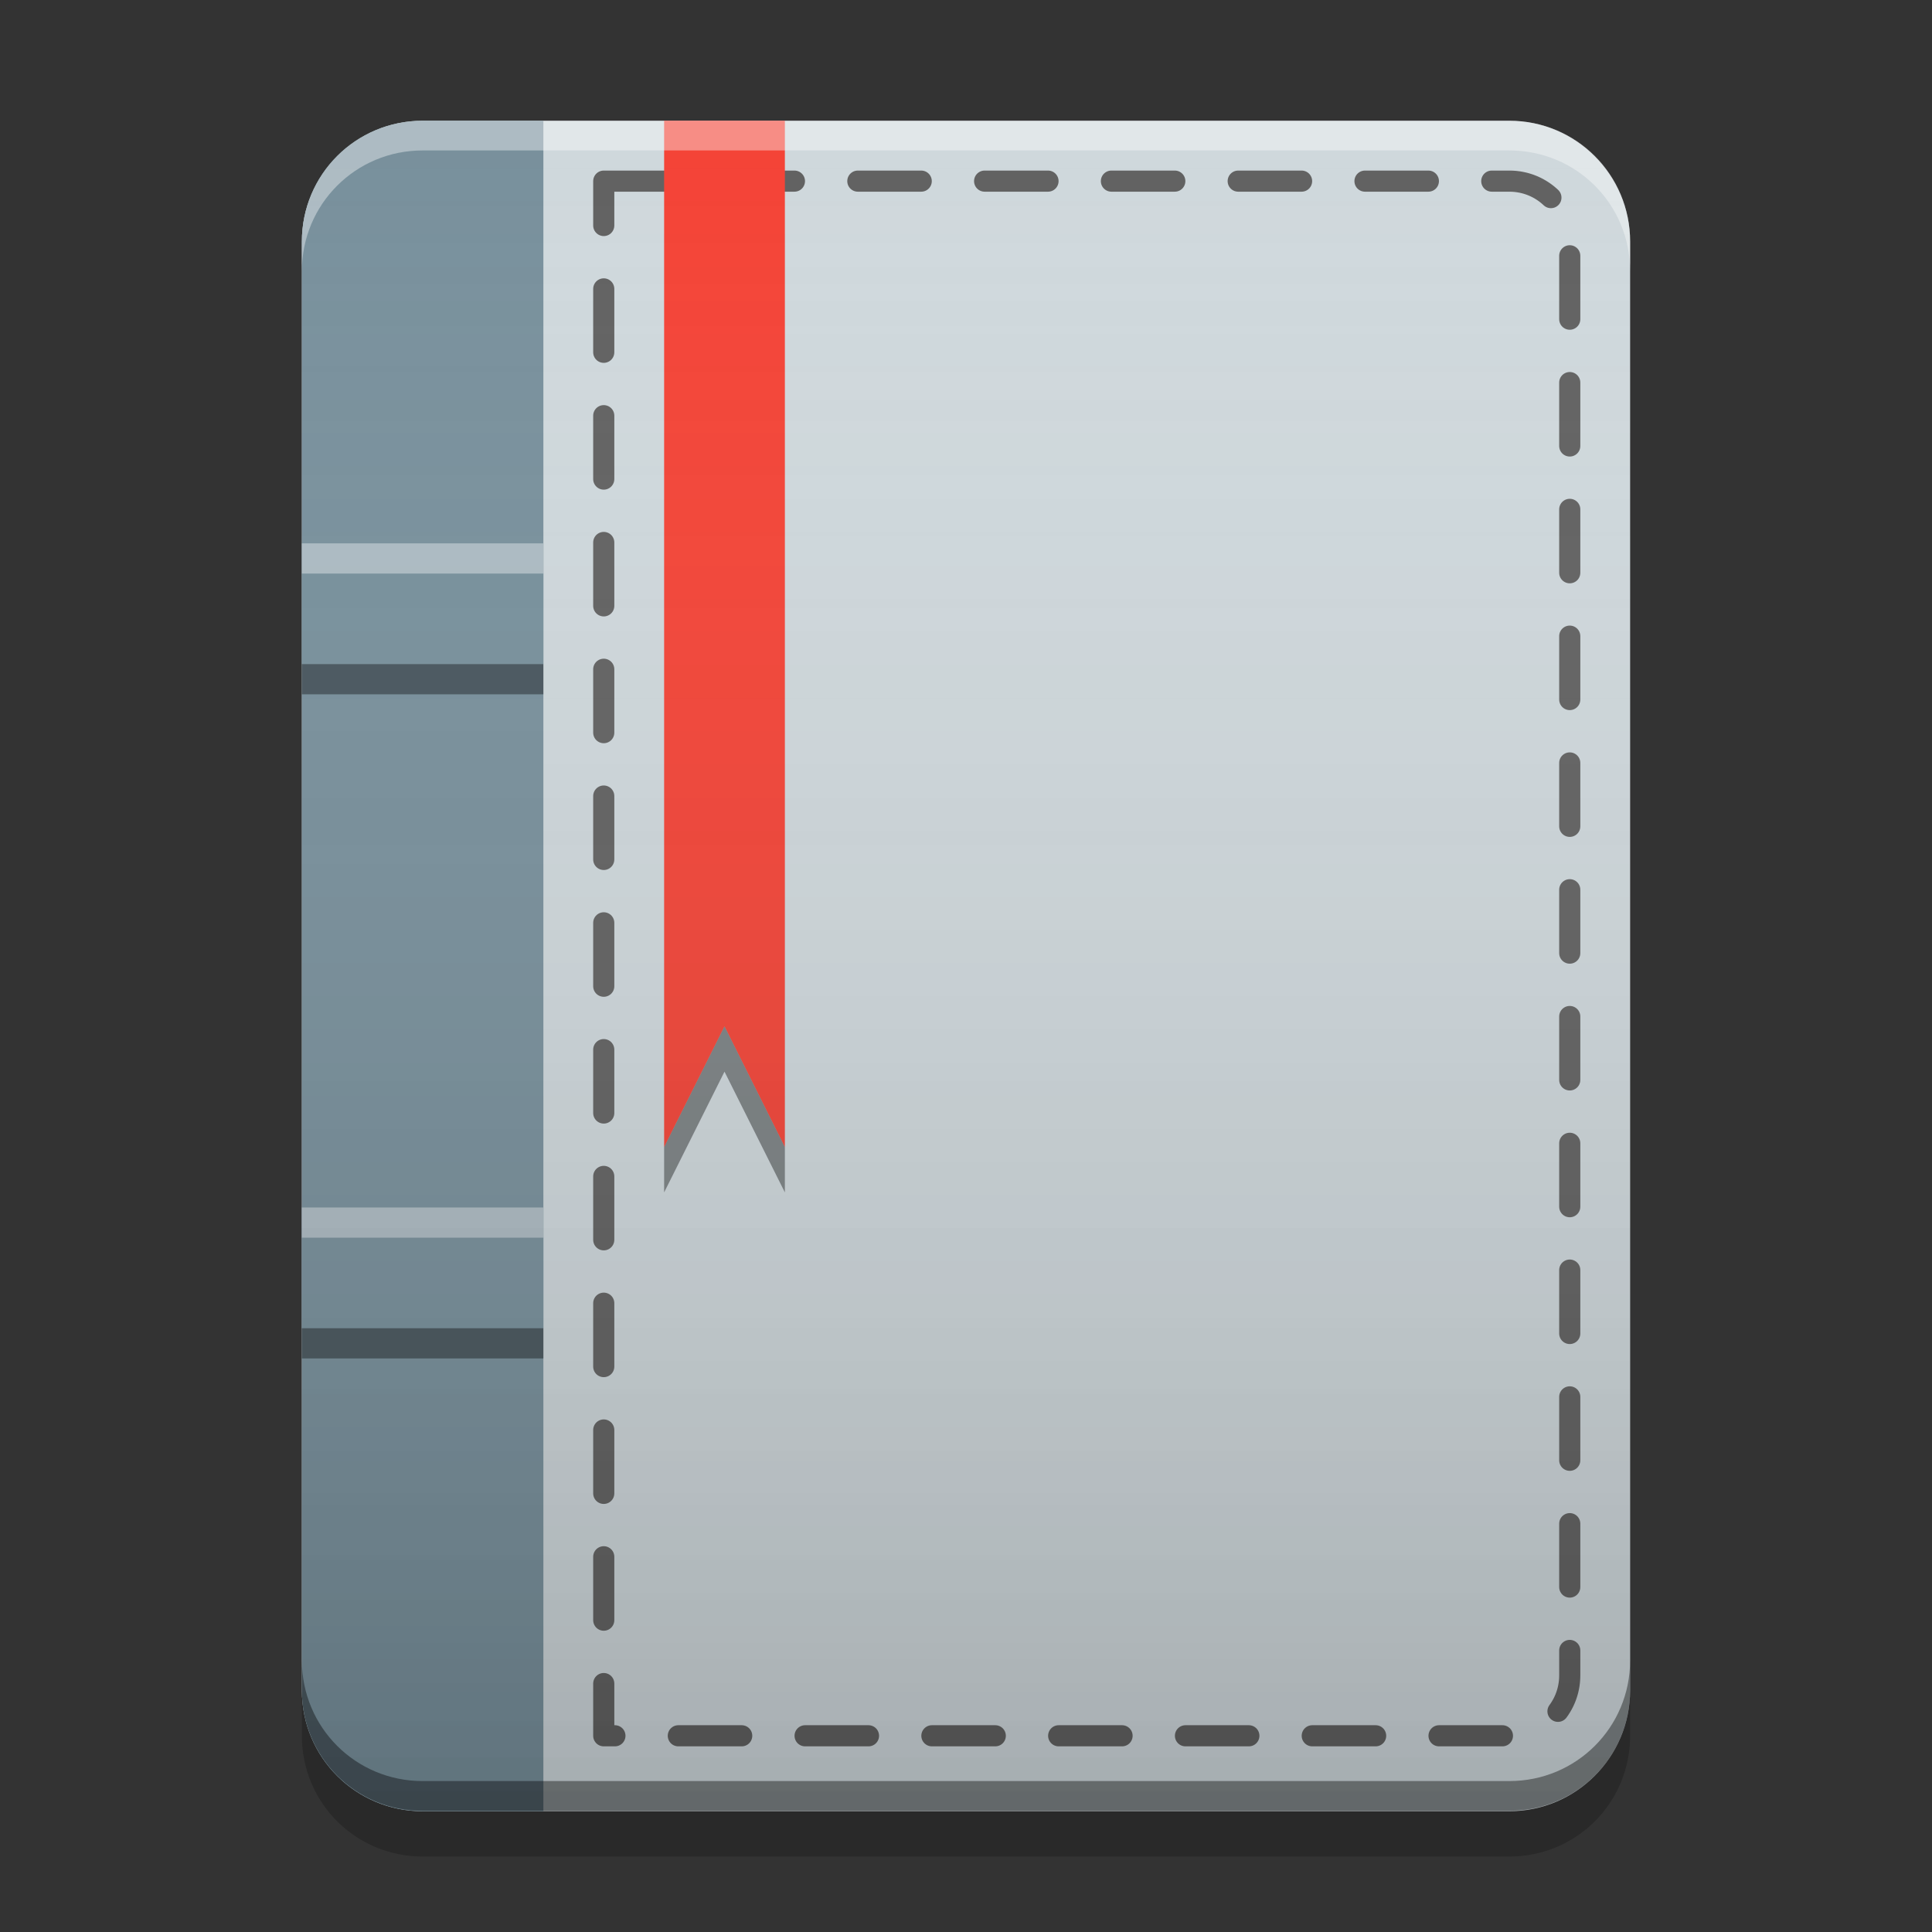 
<svg xmlns="http://www.w3.org/2000/svg" xmlns:xlink="http://www.w3.org/1999/xlink" width="16" height="16" viewBox="0 0 16 16" version="1.1">
<rect x="0" y="0" width="16" height="16" fill="#333333" stroke="none"/>
<defs>
<linearGradient id="linear0" gradientUnits="userSpaceOnUse" x1="8.467" y1="-199.125" x2="8.467" y2="-213.942" gradientTransform="matrix(0.945,0,0,0.945,0,203.15)">
<stop offset="0" style="stop-color:rgb(0%,0%,0%);stop-opacity:0.2;"/>
<stop offset="1" style="stop-color:rgb(100%,100%,100%);stop-opacity:0;"/>
</linearGradient>
</defs>
<g id="surface1">
<path style=" stroke:none;fill-rule:nonzero;fill:rgb(81.176%,84.706%,86.275%);fill-opacity:1;" d="M 3.5 1 L 12.5 1 C 13.051 1 13.5 1.449 13.5 2 L 13.5 14 C 13.5 14.551 13.051 15 12.5 15 L 3.5 15 C 2.949 15 2.5 14.551 2.5 14 L 2.5 2 C 2.5 1.449 2.949 1 3.5 1 Z M 3.5 1 "/>
<path style="fill:none;stroke-width:0.7;stroke-linecap:round;stroke-linejoin:round;stroke:rgb(38.039%,38.039%,38.039%);stroke-opacity:1;stroke-dasharray:2.1,2.1;stroke-dashoffset:0.63;stroke-miterlimit:4;" d="M 20 6 L 20 57.5 L 50 57.5 C 51.109 57.5 52 56.609 52 55.5 L 52 8 C 52 6.891 51.109 6 50 6 Z M 20 6 " transform="matrix(0.25,0,0,0.25,0,0)"/>
<path style=" stroke:none;fill-rule:nonzero;fill:rgb(47.059%,56.471%,61.176%);fill-opacity:0.996;" d="M 3.5 1 C 2.945 1 2.5 1.445 2.5 2 L 2.5 14 C 2.5 14.555 2.945 15 3.5 15 L 4.5 15 L 4.5 1 Z M 3.5 1 "/>
<path style=" stroke:none;fill-rule:nonzero;fill:rgb(47.059%,56.471%,61.176%);fill-opacity:1;" d="M 2.5 10 L 4.5 10 L 4.5 11 L 2.5 11 Z M 2.5 10 "/>
<path style=" stroke:none;fill-rule:nonzero;fill:rgb(47.059%,56.471%,61.176%);fill-opacity:0.996;" d="M 2.5 4.5 L 4.5 4.5 L 4.5 5.5 L 2.5 5.5 Z M 2.5 4.5 "/>
<path style=" stroke:none;fill-rule:nonzero;fill:rgb(0.784%,0.784%,0.784%);fill-opacity:0.4;" d="M 3.5 14.996 C 2.945 14.996 2.5 14.551 2.5 13.996 L 2.5 13.75 C 2.5 14.305 2.945 14.75 3.5 14.75 L 12.5 14.75 C 13.055 14.75 13.5 14.305 13.5 13.75 L 13.5 13.996 C 13.5 14.551 13.055 14.996 12.5 14.996 Z M 3.5 14.996 "/>
<path style=" stroke:none;fill-rule:nonzero;fill:rgb(0%,0%,0%);fill-opacity:0.2;" d="M 2.5 14 L 2.5 14.375 C 2.5 14.93 2.945 15.375 3.5 15.375 L 12.5 15.375 C 13.055 15.375 13.5 14.93 13.5 14.375 L 13.5 14 C 13.5 14.555 13.055 15 12.5 15 L 3.5 15 C 2.945 15 2.5 14.555 2.5 14 Z M 2.5 14 "/>
<path style=" stroke:none;fill-rule:nonzero;fill:rgb(0%,0%,0%);fill-opacity:0.4;" d="M 2.5 5.5 L 4.5 5.5 L 4.5 5.75 L 2.5 5.75 Z M 2.5 5.5 "/>
<path style=" stroke:none;fill-rule:nonzero;fill:rgb(99.216%,99.216%,99.216%);fill-opacity:0.4;" d="M 2.5 4.5 L 4.5 4.5 L 4.5 4.75 L 2.5 4.75 Z M 2.5 4.5 "/>
<path style=" stroke:none;fill-rule:nonzero;fill:rgb(0%,0%,0%);fill-opacity:0.4;" d="M 2.5 11 L 4.5 11 L 4.5 11.25 L 2.5 11.25 Z M 2.5 11 "/>
<path style=" stroke:none;fill-rule:nonzero;fill:rgb(99.216%,99.216%,99.216%);fill-opacity:0.4;" d="M 2.5 10 L 4.5 10 L 4.5 10.25 L 2.5 10.25 Z M 2.5 10 "/>
<path style=" stroke:none;fill-rule:nonzero;fill:rgb(95.686%,26.275%,21.176%);fill-opacity:1;" d="M 5.5 1 L 5.5 9.5 L 6 8.5 L 6.5 9.5 L 6.5 1 Z M 5.5 1 "/>
<path style=" stroke:none;fill-rule:nonzero;fill:rgb(99.608%,99.608%,99.608%);fill-opacity:0.4;" d="M 3.5 1 C 2.945 1 2.5 1.445 2.5 2 L 2.5 2.246 C 2.5 1.691 2.945 1.246 3.5 1.246 L 12.5 1.246 C 13.055 1.246 13.5 1.691 13.5 2.246 L 13.5 2 C 13.5 1.445 13.055 1 12.5 1 Z M 3.5 1 "/>
<path style=" stroke:none;fill-rule:nonzero;fill:rgb(0%,0%,0%);fill-opacity:0.4;" d="M 6 8.5 L 5.5 9.5 L 5.5 9.875 L 6 8.875 L 6.5 9.875 L 6.5 9.5 Z M 6 8.5 "/>
<path style=" stroke:none;fill-rule:nonzero;fill:url(#linear0);" d="M 3.5 1 L 12.5 1 C 13.051 1 13.5 1.449 13.5 2 L 13.5 14 C 13.5 14.551 13.051 15 12.5 15 L 3.5 15 C 2.949 15 2.5 14.551 2.5 14 L 2.5 2 C 2.5 1.449 2.949 1 3.5 1 Z M 3.5 1 "/>
</g>
</svg>
